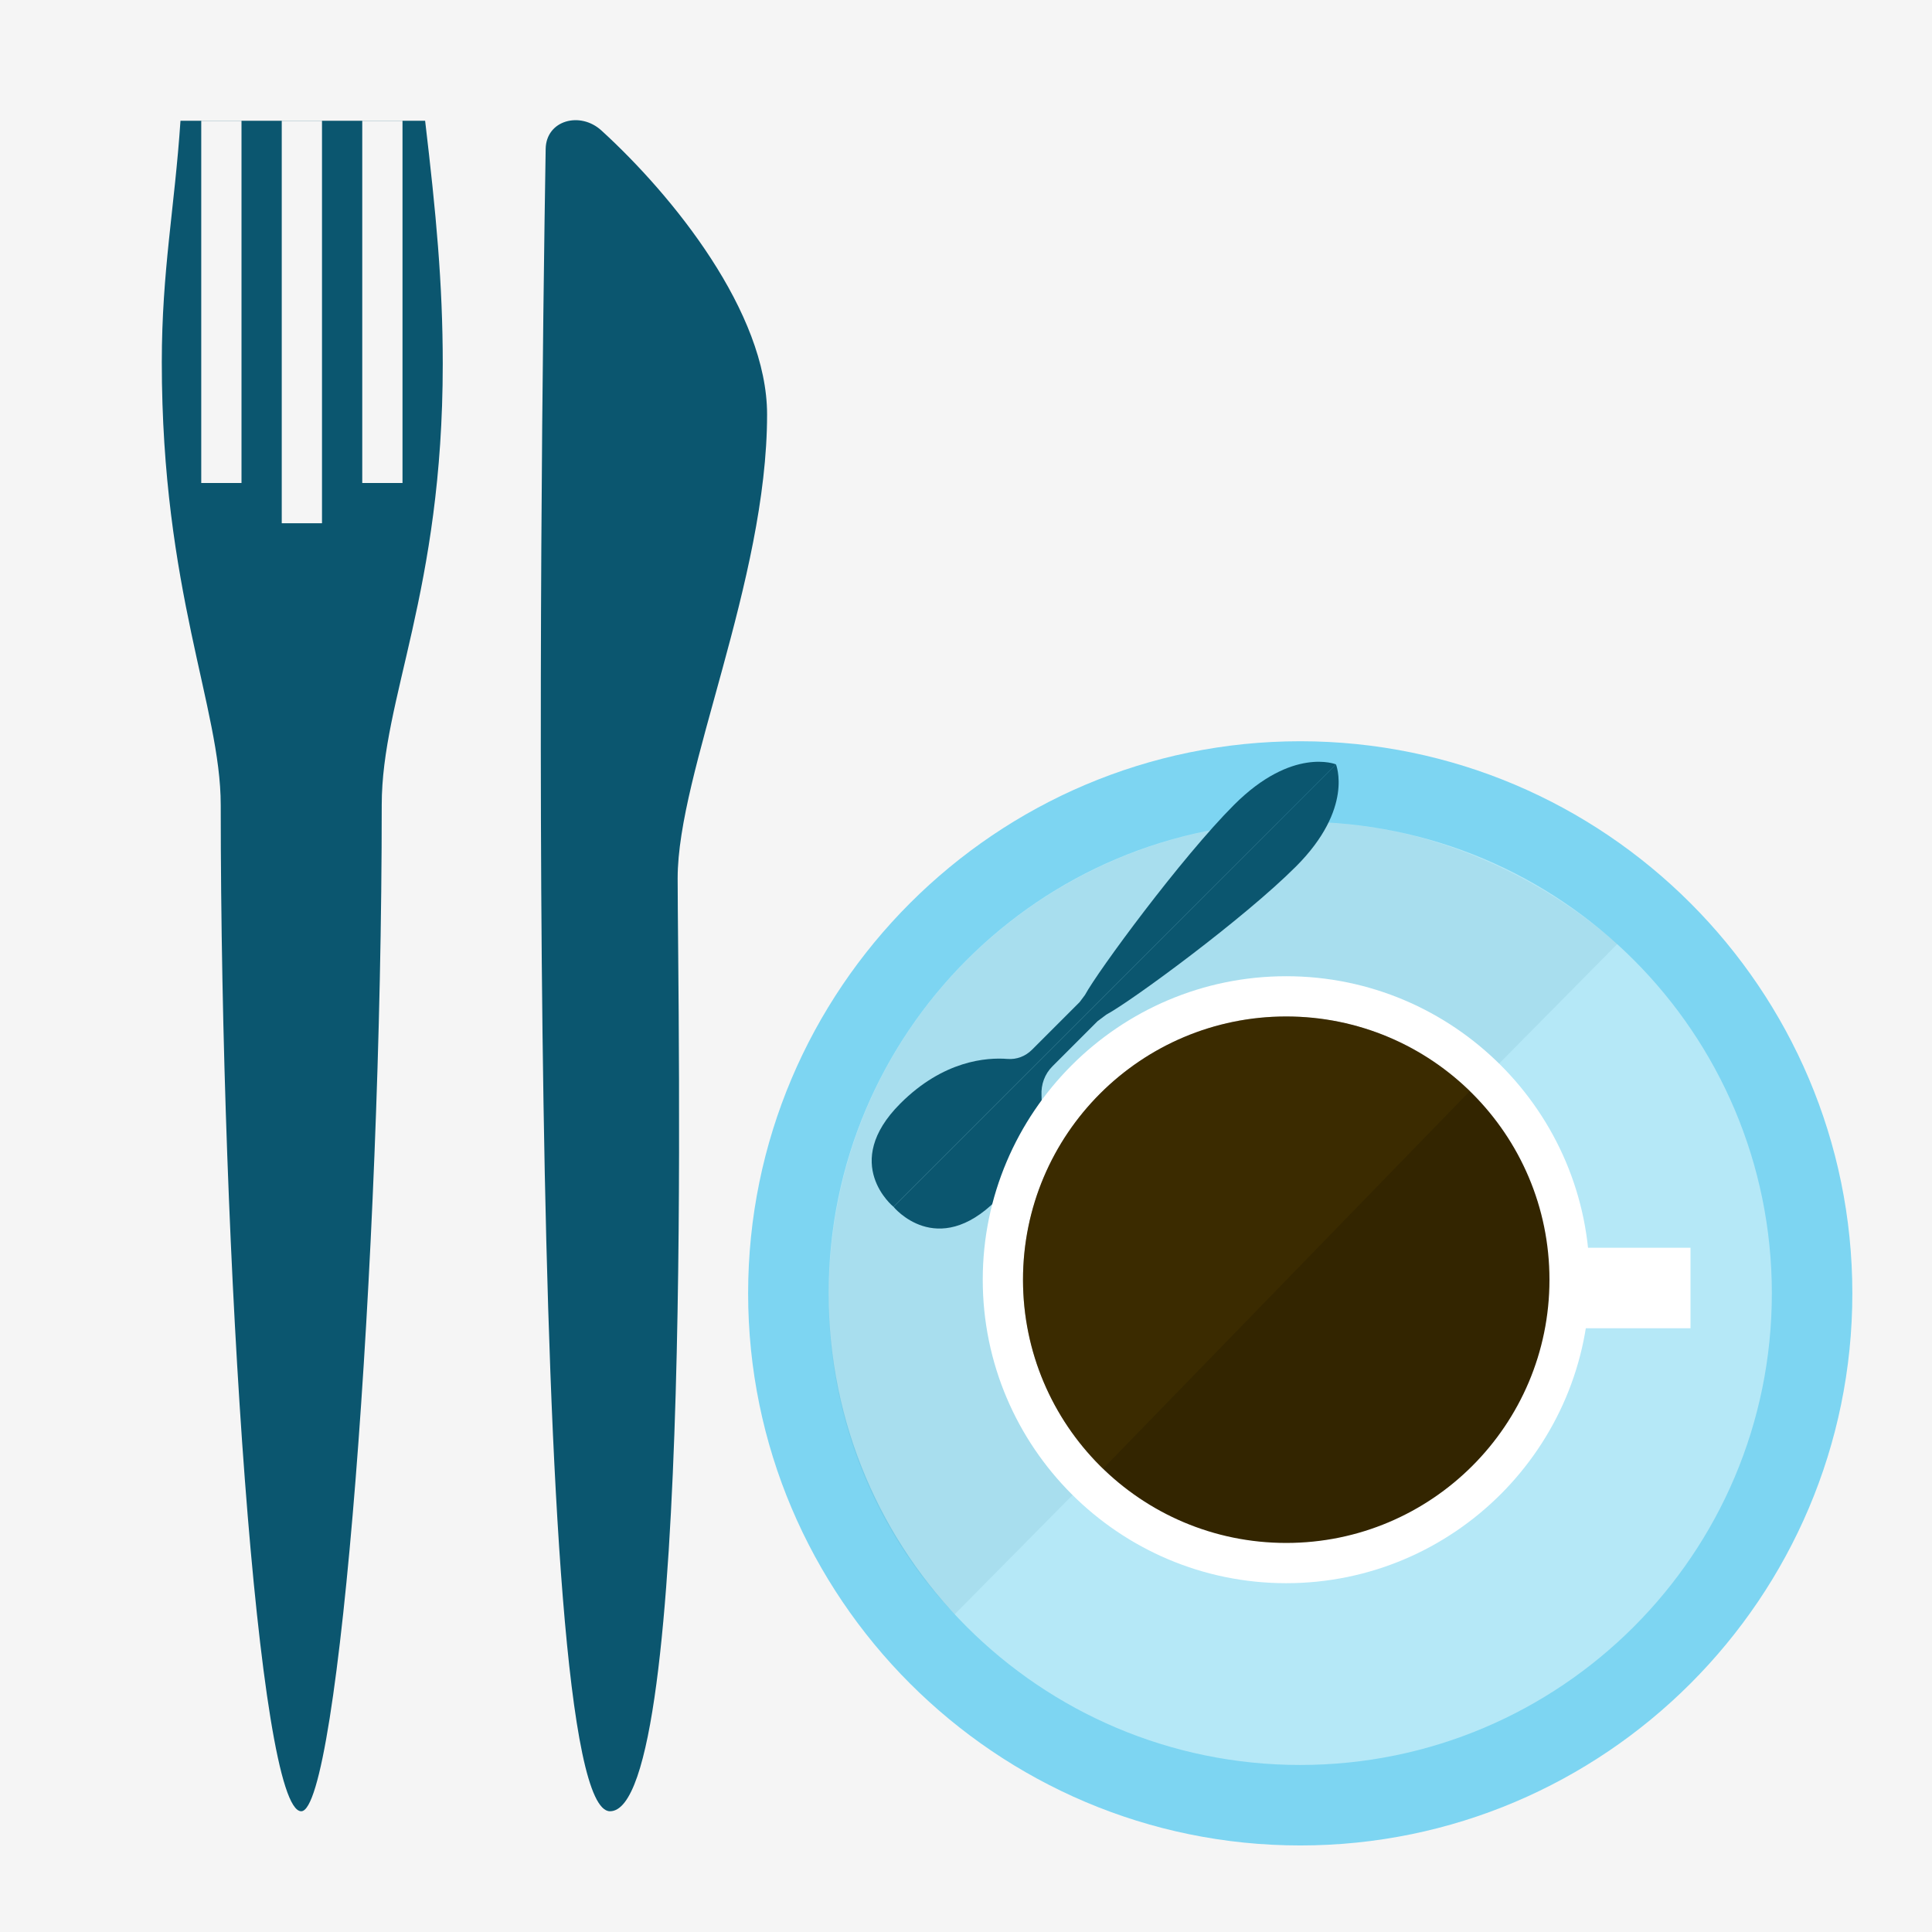 <?xml version="1.0" encoding="windows-1252"?>
<!DOCTYPE svg PUBLIC "-//W3C//DTD SVG 1.1//EN" "http://www.w3.org/Graphics/SVG/1.1/DTD/svg11.dtd">
<svg version="1.1" xmlns="http://www.w3.org/2000/svg" xmlns:xlink="http://www.w3.org/1999/xlink" x="0px" y="0px" viewBox="0 0 48 48" enable-background="new 0 0 48 48" xml:space="preserve"><g id="Grid" display="none"> <g display="inline">  <line fill="none" stroke="#BABABA" stroke-width="0.25" x1="-463.89" y1="15.531" x2="338" y2="15.531"/>  <line fill="none" stroke="#BABABA" stroke-width="0.25" x1="-463.89" y1="31.62" x2="338" y2="31.62"/>  <line fill="none" stroke="#BABABA" stroke-width="0.25" x1="-463.89" y1="47.708" x2="338" y2="47.708"/>  <line fill="none" stroke="#FF4FFF" stroke-width="0.25" x1="0.047" y1="-81" x2="0.047" y2="514.276"/>  <line fill="none" stroke="#FF4FFF" stroke-width="0.25" x1="48.039" y1="-81" x2="48.039" y2="514.276"/> </g></g><g id="Harmaat_taustat"> <rect fill="#F5F5F5" width="48" height="48"/></g><g id="Ei_mitään" display="none"/><g id="Layer_5" display="none"/><g id="Ikonit"> <path fill="#0B566F" d="M15.155,45c-2.14,0-1.732-33.143-1.598-41.301c0.012-0.713,0.856-0.939,1.383-0.459  c1.775,1.618,4.118,4.518,4.118,7.057c0,4.139-2.222,8.888-2.222,11.521C16.836,25.073,17.265,45,15.155,45z"/> <g>  <path fill="#0B566F" d="M7.484,45c-1.068,0-2-13.632-2-25c0-2.416-1.464-5.316-1.464-11c0-2.274,0.319-3.837,0.464-6h2h4.078   C10.833,5.292,11,7.041,11,9.042C11,14.726,9.484,17.347,9.484,20C9.484,31.368,8.417,45,7.484,45z"/>  <rect x="5" y="3" fill="#F5F5F5" width="1" height="9"/>  <rect x="9" y="3" fill="#F5F5F5" width="1" height="9"/>  <rect x="7" y="3" fill="#F5F5F5" width="1" height="10"/> </g> <g>  <path fill="#B5E8F7" d="M32.304,44.851c-7.013,0-12.718-5.705-12.718-12.717c0-7.013,5.705-12.718,12.718-12.718   s12.718,5.705,12.718,12.718C45.021,39.146,39.316,44.851,32.304,44.851z"/>  <path fill="#7DD5F2" d="M32.304,20.416c6.471,0,11.717,5.246,11.717,11.717s-5.246,11.717-11.717,11.717   s-11.717-5.246-11.717-11.717S25.833,20.416,32.304,20.416 M32.304,18.416c-7.564,0-13.717,6.154-13.717,13.717   s6.154,13.717,13.717,13.717s13.717-6.154,13.717-13.717S39.868,18.416,32.304,18.416L32.304,18.416z"/> </g> <path opacity="0.08" fill="#0E6681" d="M23.718,40.107c-2.337-2.429-3.628-6.07-2.953-9.969c1.103-6.377,7.167-10.651,13.544-9.548  c2.127,0.368,4.264,1.436,5.872,2.864"/> <g>  <path fill="#0B566F" d="M22.198,29.982c0,0-1.324-1.071,0.17-2.565c1.07-1.07,2.142-1.149,2.664-1.108   c0.227,0.018,0.445-0.066,0.606-0.227l1.186-1.186c0.046-0.061,0.087-0.116,0.133-0.178c0.316-0.586,2.394-3.413,3.704-4.723   c1.449-1.449,2.53-1.005,2.53-1.005L22.198,29.982z"/>  <path fill="#0B566F" d="M22.198,29.982c0,0,1.071,1.324,2.565-0.17c1.026-1.026,1.141-2.053,1.113-2.597   c-0.014-0.27,0.079-0.53,0.27-0.721l1.124-1.124c0.073-0.054,0.142-0.106,0.215-0.161c0.639-0.345,3.418-2.386,4.712-3.68   c1.449-1.449,0.994-2.541,0.994-2.541L22.198,29.982z"/> </g> <g>  <path fill="#332500" d="M31.956,38.833c-3.882,0-7.039-3.158-7.039-7.04s3.157-7.04,7.039-7.04s7.04,3.158,7.04,7.04   S35.838,38.833,31.956,38.833z"/>  <path fill="#FFFFFF" d="M31.956,25.254c3.612,0,6.54,2.928,6.54,6.54s-2.928,6.54-6.54,6.54s-6.54-2.928-6.54-6.54   S28.345,25.254,31.956,25.254 M31.956,24.254c-4.157,0-7.54,3.382-7.54,7.54s3.382,7.54,7.54,7.54s7.54-3.382,7.54-7.54   S36.114,24.254,31.956,24.254L31.956,24.254z"/> </g> <path opacity="0.29" fill="#523C00" d="M27.404,36.489c-1.457-1.416-2.236-3.488-1.916-5.651c0.528-3.573,3.853-6.041,7.426-5.513  c1.413,0.209,2.653,0.855,3.604,1.782"/> <line fill="none" stroke="#FFFFFF" stroke-width="2" stroke-miterlimit="10" x1="39" y1="32" x2="42" y2="32"/></g></svg>